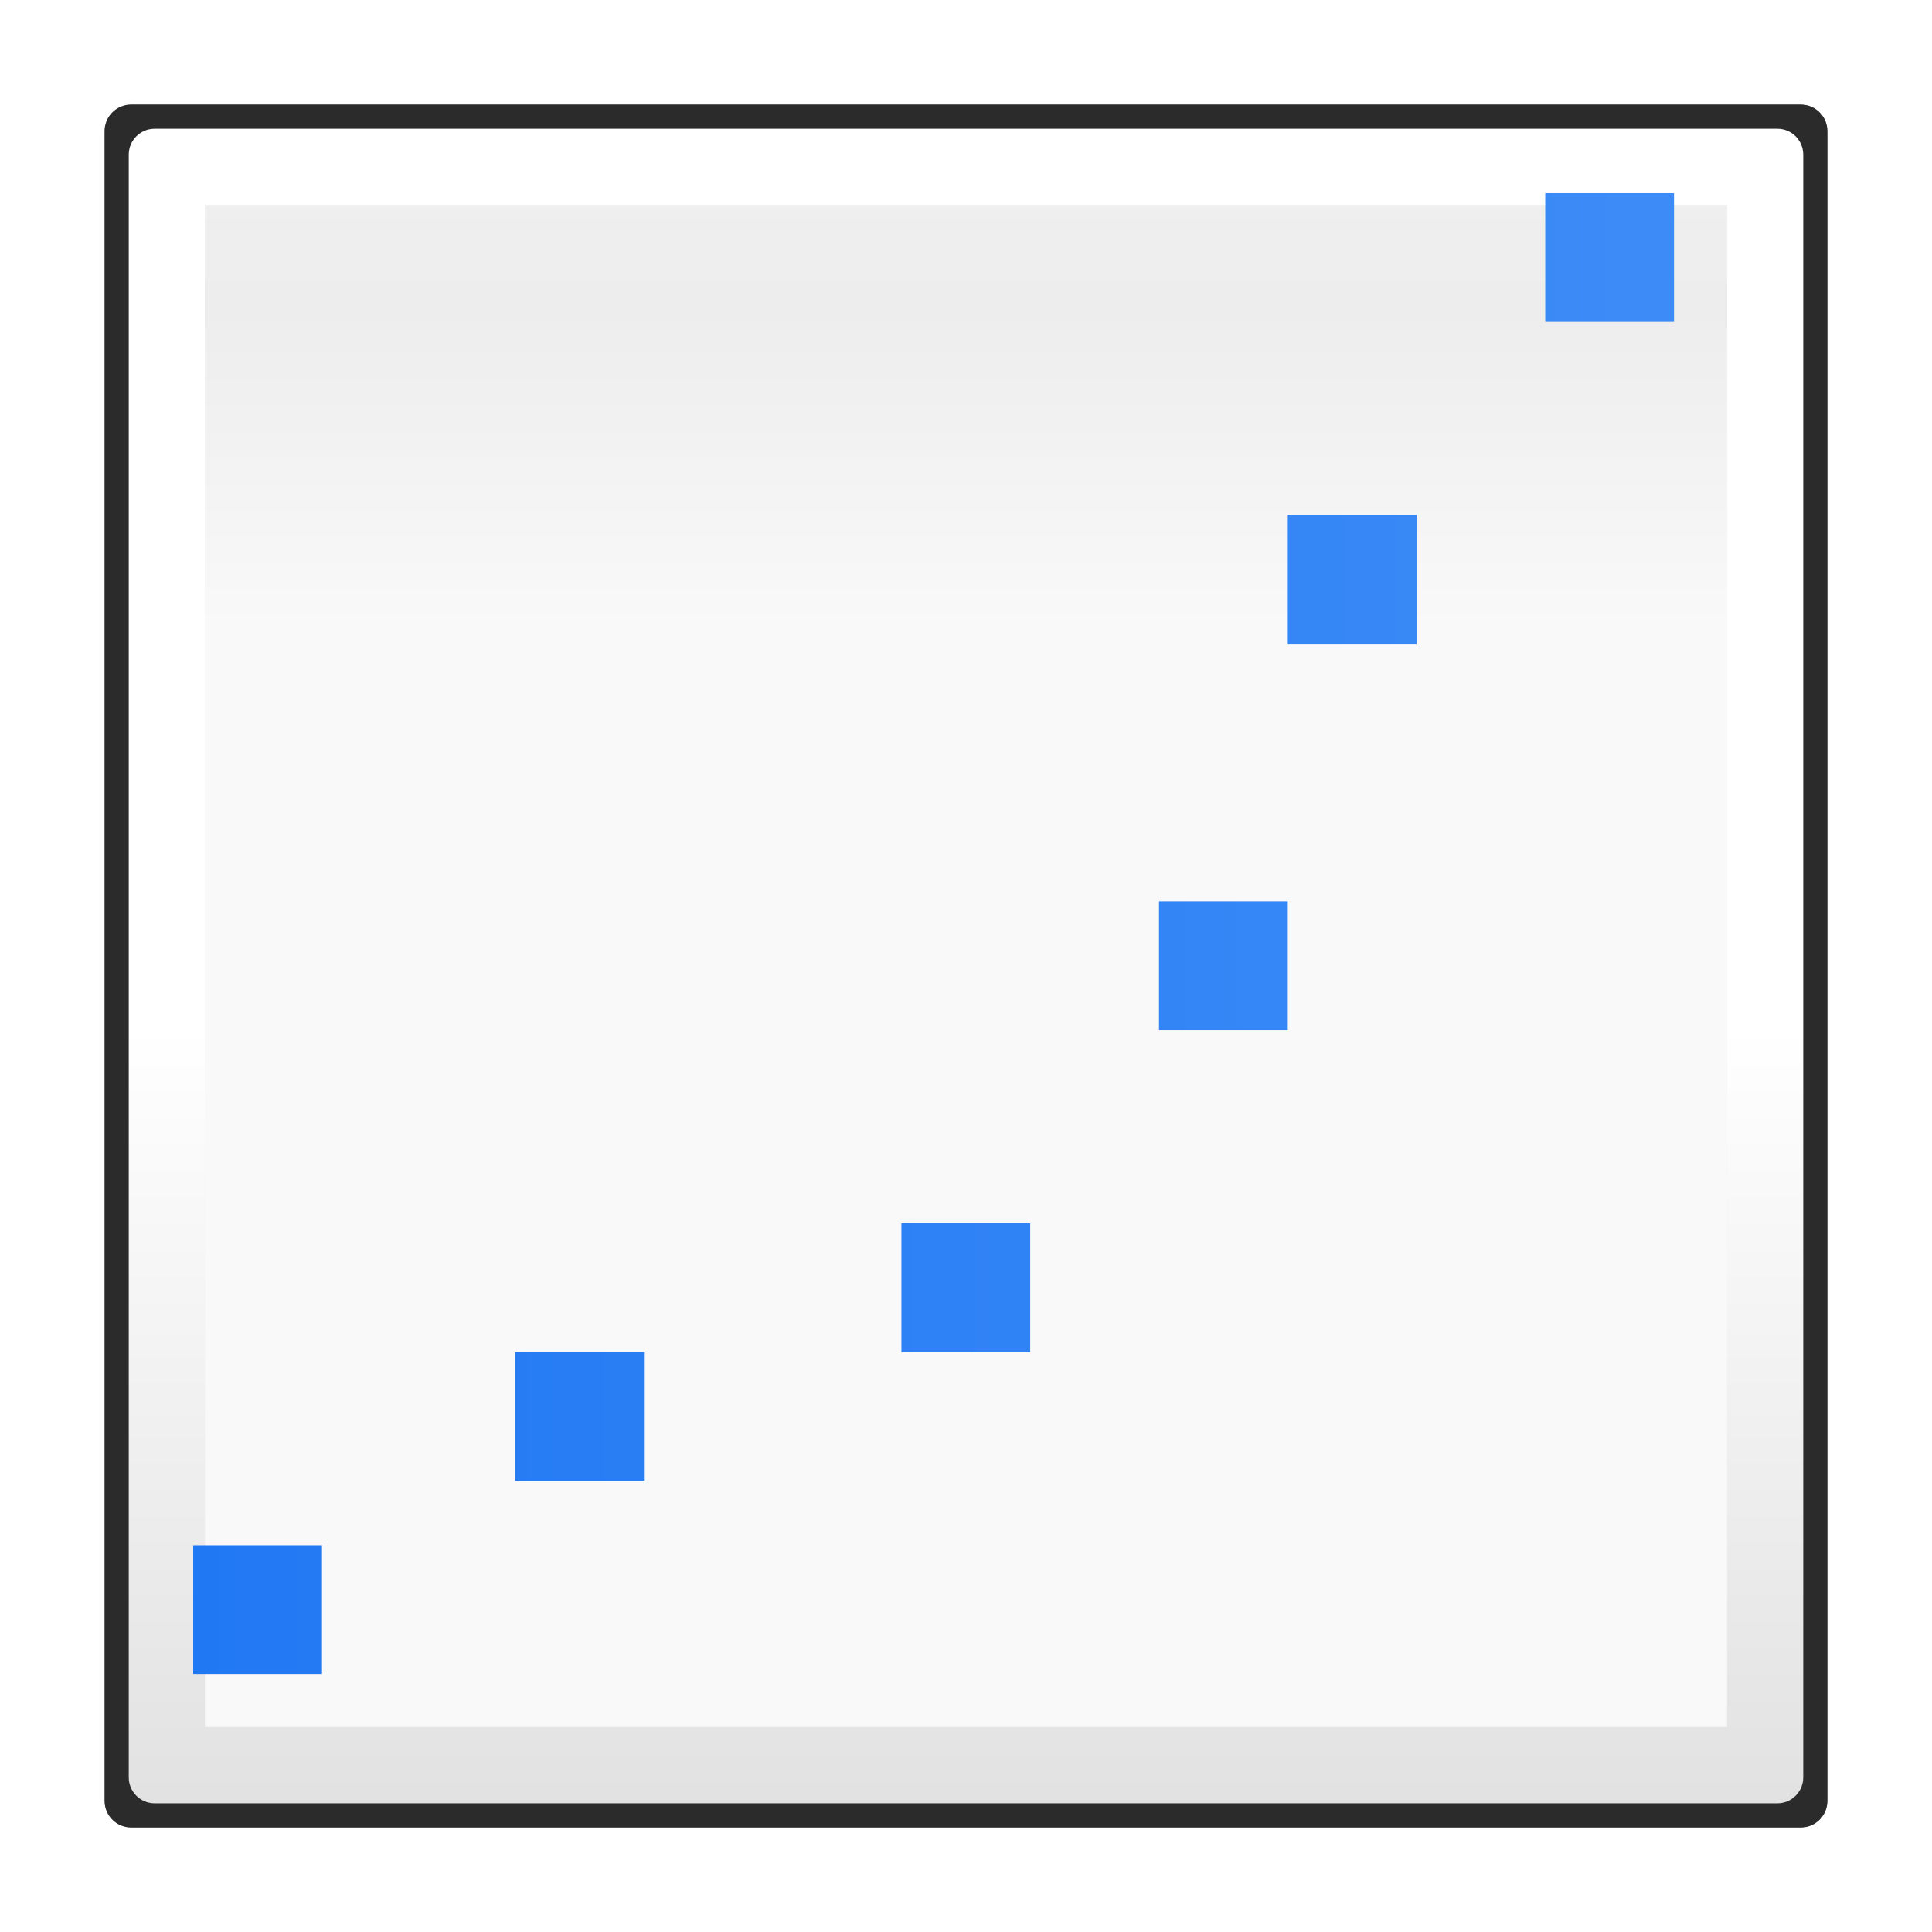 <?xml version="1.0" encoding="UTF-8" standalone="no"?>
<!-- Created with Inkscape (http://www.inkscape.org/) -->

<svg
   xmlns:dc="http://purl.org/dc/elements/1.1/"
   xmlns:cc="http://creativecommons.org/ns#"
   xmlns:rdf="http://www.w3.org/1999/02/22-rdf-syntax-ns#"
   xmlns:svg="http://www.w3.org/2000/svg"
   xmlns="http://www.w3.org/2000/svg"
   xmlns:xlink="http://www.w3.org/1999/xlink"
   xmlns:sodipodi="http://sodipodi.sourceforge.net/DTD/sodipodi-0.dtd"
   xmlns:inkscape="http://www.inkscape.org/namespaces/inkscape"
   width="120"
   height="120"
   viewBox="0 0 31.75 31.75"
   version="1.1"
   id="svg8"
   inkscape:version="0.92.3 (unknown)"
   sodipodi:docname="regno.svg"
   inkscape:export-filename="/home/rizmut/Dokumen/Rizmut/Github/libreoffice-style-karasa-jaga/build/images_karasa_jaga/chart2/res/regno.png"
   inkscape:export-xdpi="24"
   inkscape:export-ydpi="24">
  <defs
     id="defs2">
    <linearGradient
       inkscape:collect="always"
       xlink:href="#linearGradient7422"
       id="linearGradient5334"
       gradientUnits="userSpaceOnUse"
       gradientTransform="matrix(0.029,0,0,0.042,0.896,245.042)"
       x1="399.775"
       y1="727.079"
       x2="399.775"
       y2="480.602" />
    <linearGradient
       id="linearGradient7422">
      <stop
         id="stop7424"
         offset="0"
         style="stop-color:#f9f9f9;stop-opacity:1" />
      <stop
         style="stop-color:#ededed;stop-opacity:1"
         offset="0.5"
         id="stop7426" />
      <stop
         id="stop7428"
         offset="1"
         style="stop-color:#f2f2f2;stop-opacity:1;" />
    </linearGradient>
    <linearGradient
       id="linearGradient4711">
      <stop
         style="stop-color:#ffffff;stop-opacity:1;"
         offset="0"
         id="stop4713" />
      <stop
         id="stop4715"
         offset="0.491"
         style="stop-color:#ffffff;stop-opacity:1;" />
      <stop
         style="stop-color:#dcdcdc;stop-opacity:1;"
         offset="1"
         id="stop4717" />
    </linearGradient>
    <linearGradient
       inkscape:collect="always"
       xlink:href="#linearGradient4711"
       id="linearGradient1597"
       x1="60"
       y1="5"
       x2="60"
       y2="125"
       gradientUnits="userSpaceOnUse"
       gradientTransform="matrix(0.25,0,0,0.25,0.865,266.115)" />
    <linearGradient
       gradientTransform="matrix(2.133,0,0,2.133,-11.816,-309.689)"
       id="d"
       gradientUnits="userSpaceOnUse"
       x1="3.443"
       x2="15.421"
       y1="289.783"
       y2="286.574">
      <stop
         offset="0"
         stop-color="#0968ef"
         id="stop2396" />
      <stop
         offset="1"
         stop-color="#aecffc"
         id="stop2398"
         style="stop-color:#4591f8;stop-opacity:1" />
    </linearGradient>
    <filter
       inkscape:collect="always"
       style="color-interpolation-filters:sRGB"
       id="filter1936"
       x="-0.026"
       width="1.053"
       y="-0.026"
       height="1.053">
      <feGaussianBlur
         inkscape:collect="always"
         stdDeviation="0.311"
         id="feGaussianBlur1938" />
    </filter>
    <filter
       inkscape:collect="always"
       style="color-interpolation-filters:sRGB"
       id="filter1946"
       x="-0.012"
       width="1.024"
       y="-0.012"
       height="1.024">
      <feGaussianBlur
         inkscape:collect="always"
         stdDeviation="0.138"
         id="feGaussianBlur1948" />
    </filter>
    <linearGradient
       gradientTransform="matrix(2.133,0,0,2.133,-0.796,-335.449)"
       id="c"
       gradientUnits="userSpaceOnUse"
       x1="11.706"
       x2="4.726"
       y1="295.531"
       y2="285.267">
      <stop
         offset="0"
         stop-color="#b900c4"
         id="stop12" />
      <stop
         offset="1"
         stop-color="#ae4300"
         id="stop14" />
    </linearGradient>
    <linearGradient
       inkscape:collect="always"
       xlink:href="#d"
       id="linearGradient2186"
       x1="0.577"
       y1="8.365"
       x2="13.846"
       y2="8.365"
       gradientUnits="userSpaceOnUse" />
    <linearGradient
       inkscape:collect="always"
       xlink:href="#d"
       id="linearGradient2199"
       gradientUnits="userSpaceOnUse"
       x1="0.577"
       y1="8.365"
       x2="13.846"
       y2="8.365" />
    <linearGradient
       inkscape:collect="always"
       xlink:href="#d"
       id="linearGradient2201"
       gradientUnits="userSpaceOnUse"
       x1="0.577"
       y1="8.365"
       x2="13.846"
       y2="8.365" />
    <linearGradient
       inkscape:collect="always"
       xlink:href="#d"
       id="linearGradient2203"
       gradientUnits="userSpaceOnUse"
       x1="0.577"
       y1="8.365"
       x2="13.846"
       y2="8.365" />
    <linearGradient
       inkscape:collect="always"
       xlink:href="#d"
       id="linearGradient2205"
       gradientUnits="userSpaceOnUse"
       x1="0.577"
       y1="8.365"
       x2="13.846"
       y2="8.365" />
    <linearGradient
       inkscape:collect="always"
       xlink:href="#d"
       id="linearGradient2207"
       gradientUnits="userSpaceOnUse"
       x1="0.577"
       y1="8.365"
       x2="13.846"
       y2="8.365" />
    <linearGradient
       inkscape:collect="always"
       xlink:href="#d"
       id="linearGradient2209"
       gradientUnits="userSpaceOnUse"
       x1="0.577"
       y1="8.365"
       x2="13.846"
       y2="8.365" />
  </defs>
  <sodipodi:namedview
     id="base"
     pagecolor="#ffffff"
     bordercolor="#666666"
     borderopacity="1.0"
     inkscape:pageopacity="0.0"
     inkscape:pageshadow="2"
     inkscape:zoom="2.8284271"
     inkscape:cx="30.419783"
     inkscape:cy="78.645835"
     inkscape:document-units="mm"
     inkscape:current-layer="layer1"
     showgrid="true"
     units="px"
     inkscape:snap-global="false"
     inkscape:window-width="1301"
     inkscape:window-height="744"
     inkscape:window-x="65"
     inkscape:window-y="24"
     inkscape:window-maximized="1">
    <inkscape:grid
       type="xygrid"
       id="grid826"
       spacingx="1.058"
       spacingy="1.058" />
  </sodipodi:namedview>
  <g
     inkscape:label="Layer 1"
     inkscape:groupmode="layer"
     id="layer1"
     transform="translate(0,-265.25)">
    <path
       sodipodi:nodetypes="sssssssss"
       inkscape:connector-curvature="0"
       id="path1942"
       d="m 2.156,266.969 c -0.242,0 -0.437,0.195 -0.437,0.438 v 27.437 c 0,0.242 0.195,0.438 0.437,0.438 H 29.594 c 0.242,0 0.437,-0.195 0.437,-0.438 v -27.437 c 0,-0.242 -0.195,-0.438 -0.437,-0.438 z"
       style="opacity:0.83;fill:#000000;fill-opacity:1;fill-rule:nonzero;stroke:none;stroke-width:0.256;filter:url(#filter1936)" />
    <path
       style="opacity:0.53;fill:#000000;fill-opacity:1;fill-rule:nonzero;stroke:none;stroke-width:0.256;filter:url(#filter1936)"
       d="m 2.156,266.969 c -0.242,0 -0.437,0.195 -0.437,0.438 v 27.437 c 0,0.242 0.195,0.438 0.437,0.438 H 29.594 c 0.242,0 0.437,-0.195 0.437,-0.438 v -27.437 c 0,-0.242 -0.195,-0.438 -0.437,-0.438 z"
       id="path1940"
       inkscape:connector-curvature="0"
       sodipodi:nodetypes="sssssssss" />
    <path
       sodipodi:nodetypes="sssssssssccccc"
       inkscape:connector-curvature="0"
       id="path1910"
       d="m 2.156,266.969 c -0.242,0 -0.437,0.195 -0.437,0.438 v 27.437 c 0,0.242 0.195,0.438 0.437,0.438 H 29.594 c 0.242,0 0.437,-0.195 0.437,-0.438 v -27.437 c 0,-0.242 -0.195,-0.438 -0.437,-0.438 z m 0.85,1.287 h 25.738 v 25.738 H 3.006 Z"
       style="fill:#000000;fill-opacity:1;fill-rule:nonzero;stroke:none;stroke-width:0.256;filter:url(#filter1936);opacity:0.5" />
    <path
       sodipodi:type="inkscape:offset"
       inkscape:radius="1.0429626"
       inkscape:original="M 6.6992188 1.9199219 C 4.1018782 1.9199219 1.9199219 4.1068069 1.9199219 6.7011719 L 1.9199219 113.29883 C 1.9199219 115.89319 4.1018885 118.08008 6.6992188 118.08008 L 113.30078 118.08008 C 115.89811 118.08008 118.08008 115.89318 118.08008 113.29883 L 118.08008 6.7011719 C 118.08008 4.1068136 115.89812 1.9199219 113.30078 1.9199219 L 6.6992188 1.9199219 z "
       style="opacity:0;fill:#818181;fill-opacity:0.512;fill-rule:nonzero;stroke:none;stroke-width:0.996"
       id="path1565"
       d="m 6.699,0.877 c -3.183,10e-9 -5.822,2.645 -5.822,5.824 V 113.299 c 0,3.179 2.64,5.824 5.822,5.824 H 113.301 c 3.183,0 5.822,-2.645 5.822,-5.824 V 6.701 c 0,-3.179 -2.639,-5.824 -5.822,-5.824 z"
       transform="matrix(0.238,0,0,0.238,1.587,266.837)" />
    <rect
       style="opacity:1;fill:#363636;fill-opacity:1;stroke:none;stroke-width:0.27;stroke-linecap:round;stroke-linejoin:round;stroke-miterlimit:4;stroke-dasharray:none;stroke-dashoffset:0;stroke-opacity:1"
       id="rect1536"
       width="26.194"
       height="26.194"
       x="2.778"
       y="268.028"
       rx="0.405"
       ry="0.405" />
    <g
       id="layer4"
       inkscape:label="box"
       style="display:inline"
       transform="matrix(0.24,0,0,0.242,-41.976,194.505)" />
    <g
       id="layer5"
       inkscape:label="zip_app"
       style="display:inline"
       transform="matrix(0.24,0,0,0.242,-41.976,194.505)" />
    <rect
       style="opacity:0.578;fill:#ffffff;fill-opacity:1;fill-rule:nonzero;stroke:none;stroke-width:0.237"
       id="rect1327"
       width="0.24"
       height="0"
       x="-62.686"
       y="179.635" />
    <rect
       style="opacity:0.578;fill:#ffffff;fill-opacity:1;fill-rule:nonzero;stroke:none;stroke-width:0.237"
       id="rect2482"
       width="0.24"
       height="0"
       x="-71.099"
       y="172.982" />
    <g
       style="opacity:0.402"
       transform="matrix(-0.188,0,0,0.157,-665.504,321.198)"
       id="g4640" />
    <g
       id="g4646"
       transform="matrix(-0.188,0,0,0.157,-665.504,321.198)"
       style="opacity:0.402" />
    <g
       id="g4730"
       transform="matrix(0.24,0,0,0.157,101.146,322.968)"
       style="opacity:0.402" />
    <g
       style="opacity:0.402"
       transform="matrix(0.24,0,0,0.157,101.146,322.968)"
       id="g4748" />
    <g
       id="g6929"
       inkscape:label="box"
       style="display:inline"
       transform="matrix(0.24,0,0,0.242,-8.343,232.396)" />
    <g
       id="g6931"
       inkscape:label="zip_app"
       style="display:inline"
       transform="matrix(0.24,0,0,0.242,-8.343,232.396)" />
    <rect
       style="opacity:0.578;fill:#ffffff;fill-opacity:1;fill-rule:nonzero;stroke:none;stroke-width:0.237"
       id="rect6937"
       width="0.24"
       height="0"
       x="-29.053"
       y="217.526" />
    <rect
       style="opacity:0.578;fill:#ffffff;fill-opacity:1;fill-rule:nonzero;stroke:none;stroke-width:0.237"
       id="rect6939"
       width="0.24"
       height="0"
       x="-37.466"
       y="210.873" />
    <g
       style="opacity:0.402"
       transform="matrix(-0.188,0,0,0.157,-631.871,359.088)"
       id="g6943" />
    <g
       id="g6945"
       transform="matrix(-0.188,0,0,0.157,-631.871,359.088)"
       style="opacity:0.402" />
    <g
       id="g6947"
       transform="matrix(0.24,0,0,0.157,134.778,360.859)"
       style="opacity:0.402" />
    <g
       style="opacity:0.402"
       transform="matrix(0.24,0,0,0.157,134.778,360.859)"
       id="g6949" />
    <g
       id="g7565"
       inkscape:label="box"
       style="display:inline"
       transform="matrix(0.24,0,0,0.242,-20.199,219.829)" />
    <g
       id="g7567"
       inkscape:label="zip_app"
       style="display:inline"
       transform="matrix(0.24,0,0,0.242,-20.199,219.829)" />
    <rect
       style="opacity:0.578;fill:#ffffff;fill-opacity:1;fill-rule:nonzero;stroke:none;stroke-width:0.237"
       id="rect7573"
       width="0.24"
       height="0"
       x="-40.909"
       y="204.959" />
    <rect
       style="opacity:0.578;fill:#ffffff;fill-opacity:1;fill-rule:nonzero;stroke:none;stroke-width:0.237"
       id="rect7575"
       width="0.24"
       height="0"
       x="-49.322"
       y="198.306" />
    <g
       style="opacity:0.402"
       transform="matrix(-0.188,0,0,0.157,-643.726,346.521)"
       id="g7579" />
    <g
       id="g7581"
       transform="matrix(-0.188,0,0,0.157,-643.726,346.521)"
       style="opacity:0.402" />
    <g
       id="g7583"
       transform="matrix(0.24,0,0,0.157,122.923,348.292)"
       style="opacity:0.402" />
    <g
       style="opacity:0.402"
       transform="matrix(0.24,0,0,0.157,122.923,348.292)"
       id="g7585" />
    <g
       id="g8400"
       inkscape:label="box"
       style="display:inline"
       transform="matrix(0.24,0,0,0.242,-112.948,249.736)" />
    <g
       id="g8402"
       inkscape:label="zip_app"
       style="display:inline"
       transform="matrix(0.24,0,0,0.242,-112.948,249.736)" />
    <rect
       style="opacity:0.578;fill:#ffffff;fill-opacity:1;fill-rule:nonzero;stroke:none;stroke-width:0.237"
       id="rect8408"
       width="0.24"
       height="0"
       x="-133.657"
       y="234.865" />
    <rect
       style="opacity:0.578;fill:#ffffff;fill-opacity:1;fill-rule:nonzero;stroke:none;stroke-width:0.237"
       id="rect8410"
       width="0.24"
       height="0"
       x="-142.071"
       y="228.213" />
    <g
       style="opacity:0.402"
       transform="matrix(-0.188,0,0,0.157,-736.475,376.428)"
       id="g8414" />
    <g
       id="g8416"
       transform="matrix(-0.188,0,0,0.157,-736.475,376.428)"
       style="opacity:0.402" />
    <g
       id="g8418"
       transform="matrix(0.24,0,0,0.157,30.174,378.199)"
       style="opacity:0.402" />
    <g
       style="opacity:0.402"
       transform="matrix(0.24,0,0,0.157,30.174,378.199)"
       id="g8420" />
    <g
       id="g9110"
       inkscape:label="box"
       style="display:inline"
       transform="matrix(0.24,0,0,0.242,-52.498,292.364)" />
    <g
       id="g9112"
       inkscape:label="zip_app"
       style="display:inline"
       transform="matrix(0.24,0,0,0.242,-52.498,292.364)" />
    <rect
       style="opacity:0.578;fill:#ffffff;fill-opacity:1;fill-rule:nonzero;stroke:none;stroke-width:0.237"
       id="rect9118"
       width="0.24"
       height="0"
       x="-73.208"
       y="277.494" />
    <rect
       style="opacity:0.578;fill:#ffffff;fill-opacity:1;fill-rule:nonzero;stroke:none;stroke-width:0.237"
       id="rect9120"
       width="0.24"
       height="0"
       x="-81.621"
       y="270.841" />
    <g
       style="opacity:0.402"
       transform="matrix(-0.188,0,0,0.157,-676.026,419.056)"
       id="g9124" />
    <g
       id="g9126"
       transform="matrix(-0.188,0,0,0.157,-676.026,419.056)"
       style="opacity:0.402" />
    <g
       id="g9128"
       transform="matrix(0.24,0,0,0.157,90.624,420.827)"
       style="opacity:0.402" />
    <g
       style="opacity:0.402"
       transform="matrix(0.24,0,0,0.157,90.624,420.827)"
       id="g9130" />
    <g
       id="g3639"
       inkscape:label="box"
       style="display:inline"
       transform="matrix(0.24,0,0,0.242,-76.604,235.919)" />
    <g
       id="g3641"
       inkscape:label="zip_app"
       style="display:inline"
       transform="matrix(0.24,0,0,0.242,-76.604,235.919)" />
    <rect
       style="opacity:0.578;fill:#ffffff;fill-opacity:1;fill-rule:nonzero;stroke:none;stroke-width:0.237"
       id="rect3647"
       width="0.24"
       height="0"
       x="-97.314"
       y="221.049" />
    <rect
       style="opacity:0.578;fill:#ffffff;fill-opacity:1;fill-rule:nonzero;stroke:none;stroke-width:0.237"
       id="rect3649"
       width="0.24"
       height="0"
       x="-105.727"
       y="214.396" />
    <g
       style="opacity:0.402"
       transform="matrix(-0.188,0,0,0.157,-700.132,362.611)"
       id="g3653" />
    <g
       id="g3655"
       transform="matrix(-0.188,0,0,0.157,-700.132,362.611)"
       style="opacity:0.402" />
    <g
       id="g3657"
       transform="matrix(0.24,0,0,0.157,66.517,364.382)"
       style="opacity:0.402" />
    <g
       style="opacity:0.402"
       transform="matrix(0.24,0,0,0.157,66.517,364.382)"
       id="g3659" />
    <path
       inkscape:connector-curvature="0"
       style="fill:url(#linearGradient5334);fill-opacity:1;fill-rule:nonzero;stroke:none;stroke-width:0.237"
       d="m 3.183,268.028 c -0.224,0 -0.405,0.181 -0.405,0.405 v 25.384 c 0,0.224 0.18,0.405 0.405,0.405 H 28.567 c 0.224,0 0.405,-0.181 0.405,-0.405 V 268.433 c 0,-0.224 -0.18,-0.405 -0.405,-0.405 z"
       id="rect2894" />
    <g
       id="g10467"
       inkscape:label="box"
       style="display:inline"
       transform="matrix(0.24,0,0,0.242,-76.123,235.696)" />
    <g
       id="g10469"
       inkscape:label="zip_app"
       style="display:inline"
       transform="matrix(0.24,0,0,0.242,-76.123,235.696)" />
    <rect
       style="opacity:0.578;fill:#ffffff;fill-opacity:1;fill-rule:nonzero;stroke:none;stroke-width:0.237"
       id="rect10475"
       width="0.24"
       height="0"
       x="-96.833"
       y="220.825" />
    <rect
       style="opacity:0.578;fill:#ffffff;fill-opacity:1;fill-rule:nonzero;stroke:none;stroke-width:0.237"
       id="rect10477"
       width="0.24"
       height="0"
       x="-105.246"
       y="214.173" />
    <g
       style="opacity:0.402"
       transform="matrix(-0.188,0,0,0.157,-699.651,362.388)"
       id="g10481" />
    <g
       id="g10483"
       transform="matrix(-0.188,0,0,0.157,-699.651,362.388)"
       style="opacity:0.402" />
    <g
       id="g10485"
       transform="matrix(0.24,0,0,0.157,66.998,364.159)"
       style="opacity:0.402" />
    <g
       style="opacity:0.402"
       transform="matrix(0.24,0,0,0.157,66.998,364.159)"
       id="g10487" />
    <g
       id="g2885"
       inkscape:label="box"
       style="display:inline"
       transform="matrix(0.24,0,0,0.242,-36.261,224.648)" />
    <g
       id="g2887"
       inkscape:label="zip_app"
       style="display:inline"
       transform="matrix(0.24,0,0,0.242,-36.261,224.648)" />
    <rect
       style="opacity:0.578;fill:#ffffff;fill-opacity:1;fill-rule:nonzero;stroke:none;stroke-width:0.237"
       id="rect2893"
       width="0.24"
       height="0"
       x="-56.971"
       y="209.778" />
    <rect
       style="opacity:0.578;fill:#ffffff;fill-opacity:1;fill-rule:nonzero;stroke:none;stroke-width:0.237"
       id="rect2895"
       width="0.24"
       height="0"
       x="-65.384"
       y="203.125" />
    <g
       style="opacity:0.402"
       transform="matrix(-0.188,0,0,0.157,-659.789,351.34)"
       id="g2899" />
    <g
       id="g2901"
       transform="matrix(-0.188,0,0,0.157,-659.789,351.34)"
       style="opacity:0.402" />
    <g
       id="g2903"
       transform="matrix(0.24,0,0,0.157,106.86,353.111)"
       style="opacity:0.402" />
    <g
       style="opacity:0.402"
       transform="matrix(0.24,0,0,0.157,106.86,353.111)"
       id="g2905" />
    <g
       id="g2913"
       inkscape:label="box"
       style="display:inline"
       transform="matrix(0.24,0,0,0.242,-2.629,262.539)" />
    <g
       id="g2915"
       inkscape:label="zip_app"
       style="display:inline"
       transform="matrix(0.24,0,0,0.242,-2.629,262.539)" />
    <rect
       style="opacity:0.578;fill:#ffffff;fill-opacity:1;fill-rule:nonzero;stroke:none;stroke-width:0.237"
       id="rect2921"
       width="0.24"
       height="0"
       x="-23.339"
       y="247.669" />
    <rect
       style="opacity:0.578;fill:#ffffff;fill-opacity:1;fill-rule:nonzero;stroke:none;stroke-width:0.237"
       id="rect2923"
       width="0.24"
       height="0"
       x="-31.752"
       y="241.016" />
    <g
       style="opacity:0.402"
       transform="matrix(-0.188,0,0,0.157,-626.156,389.231)"
       id="g2927" />
    <g
       id="g2929"
       transform="matrix(-0.188,0,0,0.157,-626.156,389.231)"
       style="opacity:0.402" />
    <g
       id="g2931"
       transform="matrix(0.24,0,0,0.157,140.493,391.002)"
       style="opacity:0.402" />
    <g
       style="opacity:0.402"
       transform="matrix(0.24,0,0,0.157,140.493,391.002)"
       id="g2933" />
    <g
       id="g4117"
       inkscape:label="box"
       style="display:inline"
       transform="matrix(0.325,0,0,0.328,-142.807,164.224)" />
    <g
       id="g4119"
       inkscape:label="zip_app"
       style="display:inline"
       transform="matrix(0.325,0,0,0.328,-142.807,164.224)" />
    <rect
       style="opacity:0.578;fill:#ffffff;fill-opacity:1;fill-rule:nonzero;stroke:none;stroke-width:0.237"
       id="rect4125"
       width="0.325"
       height="0"
       x="-170.923"
       y="144.036" />
    <rect
       style="opacity:0.578;fill:#ffffff;fill-opacity:1;fill-rule:nonzero;stroke:none;stroke-width:0.237"
       id="rect4127"
       width="0.325"
       height="0"
       x="-182.344"
       y="135.005" />
    <g
       style="opacity:0.402"
       transform="matrix(-0.255,0,0,0.214,-989.294,336.218)"
       id="g4131" />
    <g
       id="g4133"
       transform="matrix(-0.255,0,0,0.214,-989.294,336.218)"
       style="opacity:0.402" />
    <g
       id="g4135"
       transform="matrix(0.325,0,0,0.214,51.491,338.622)"
       style="opacity:0.402" />
    <g
       style="opacity:0.402"
       transform="matrix(0.325,0,0,0.214,51.491,338.622)"
       id="g4137" />
    <g
       id="g4145"
       inkscape:label="box"
       style="display:inline"
       transform="matrix(0.325,0,0,0.328,-97.149,215.664)" />
    <g
       id="g4147"
       inkscape:label="zip_app"
       style="display:inline"
       transform="matrix(0.325,0,0,0.328,-97.149,215.664)" />
    <rect
       style="opacity:0.578;fill:#ffffff;fill-opacity:1;fill-rule:nonzero;stroke:none;stroke-width:0.237"
       id="rect4153"
       width="0.325"
       height="0"
       x="-125.264"
       y="195.476" />
    <rect
       style="opacity:0.578;fill:#ffffff;fill-opacity:1;fill-rule:nonzero;stroke:none;stroke-width:0.237"
       id="rect4155"
       width="0.325"
       height="0"
       x="-136.685"
       y="186.445" />
    <g
       style="opacity:0.402"
       transform="matrix(-0.255,0,0,0.214,-943.635,387.658)"
       id="g4159" />
    <g
       id="g4161"
       transform="matrix(-0.255,0,0,0.214,-943.635,387.658)"
       style="opacity:0.402" />
    <g
       id="g4163"
       transform="matrix(0.325,0,0,0.214,97.15,390.062)"
       style="opacity:0.402" />
    <g
       style="opacity:0.402"
       transform="matrix(0.325,0,0,0.214,97.15,390.062)"
       id="g4165" />
    <g
       id="g4173"
       inkscape:label="box"
       style="display:inline"
       transform="matrix(0.325,0,0,0.328,-113.243,198.604)" />
    <g
       id="g4175"
       inkscape:label="zip_app"
       style="display:inline"
       transform="matrix(0.325,0,0,0.328,-113.243,198.604)" />
    <rect
       style="opacity:0.578;fill:#ffffff;fill-opacity:1;fill-rule:nonzero;stroke:none;stroke-width:0.237"
       id="rect4181"
       width="0.325"
       height="0"
       x="-141.359"
       y="178.416" />
    <rect
       style="opacity:0.578;fill:#ffffff;fill-opacity:1;fill-rule:nonzero;stroke:none;stroke-width:0.237"
       id="rect4184"
       width="0.325"
       height="0"
       x="-152.78"
       y="169.384" />
    <g
       style="opacity:0.402"
       transform="matrix(-0.255,0,0,0.214,-959.73,370.598)"
       id="g4188" />
    <g
       id="g4190"
       transform="matrix(-0.255,0,0,0.214,-959.73,370.598)"
       style="opacity:0.402" />
    <g
       id="g4192"
       transform="matrix(0.325,0,0,0.214,81.055,373.002)"
       style="opacity:0.402" />
    <g
       style="opacity:0.402"
       transform="matrix(0.325,0,0,0.214,81.055,373.002)"
       id="g4194" />
    <g
       id="g4202"
       inkscape:label="box"
       style="display:inline"
       transform="matrix(0.325,0,0,0.328,-239.157,239.204)" />
    <g
       id="g4204"
       inkscape:label="zip_app"
       style="display:inline"
       transform="matrix(0.325,0,0,0.328,-239.157,239.204)" />
    <rect
       style="opacity:0.578;fill:#ffffff;fill-opacity:1;fill-rule:nonzero;stroke:none;stroke-width:0.237"
       id="rect4210"
       width="0.325"
       height="0"
       x="-267.272"
       y="219.016" />
    <rect
       style="opacity:0.578;fill:#ffffff;fill-opacity:1;fill-rule:nonzero;stroke:none;stroke-width:0.237"
       id="rect4212"
       width="0.325"
       height="0"
       x="-278.693"
       y="209.985" />
    <g
       style="opacity:0.402"
       transform="matrix(-0.255,0,0,0.214,-1085.643,411.198)"
       id="g4216" />
    <g
       id="g4218"
       transform="matrix(-0.255,0,0,0.214,-1085.643,411.198)"
       style="opacity:0.402" />
    <g
       id="g4220"
       transform="matrix(0.325,0,0,0.214,-44.858,413.602)"
       style="opacity:0.402" />
    <g
       style="opacity:0.402"
       transform="matrix(0.325,0,0,0.214,-44.858,413.602)"
       id="g4222" />
    <g
       id="g4230"
       inkscape:label="box"
       style="display:inline"
       transform="matrix(0.325,0,0,0.328,-157.092,297.075)" />
    <g
       id="g4232"
       inkscape:label="zip_app"
       style="display:inline"
       transform="matrix(0.325,0,0,0.328,-157.092,297.075)" />
    <rect
       style="opacity:0.578;fill:#ffffff;fill-opacity:1;fill-rule:nonzero;stroke:none;stroke-width:0.237"
       id="rect4238"
       width="0.325"
       height="0"
       x="-185.207"
       y="276.887" />
    <rect
       style="opacity:0.578;fill:#ffffff;fill-opacity:1;fill-rule:nonzero;stroke:none;stroke-width:0.237"
       id="rect4240"
       width="0.325"
       height="0"
       x="-196.629"
       y="267.856" />
    <g
       style="opacity:0.402"
       transform="matrix(-0.255,0,0,0.214,-1003.578,469.069)"
       id="g4244" />
    <g
       id="g4246"
       transform="matrix(-0.255,0,0,0.214,-1003.578,469.069)"
       style="opacity:0.402" />
    <g
       id="g4248"
       transform="matrix(0.325,0,0,0.214,37.207,471.473)"
       style="opacity:0.402" />
    <g
       style="opacity:0.402"
       transform="matrix(0.325,0,0,0.214,37.207,471.473)"
       id="g4250" />
    <g
       id="g4258"
       inkscape:label="box"
       style="display:inline"
       transform="matrix(0.325,0,0,0.328,-189.818,220.447)" />
    <g
       id="g4260"
       inkscape:label="zip_app"
       style="display:inline"
       transform="matrix(0.325,0,0,0.328,-189.818,220.447)" />
    <rect
       style="opacity:0.578;fill:#ffffff;fill-opacity:1;fill-rule:nonzero;stroke:none;stroke-width:0.237"
       id="rect4266"
       width="0.325"
       height="0"
       x="-217.933"
       y="200.259" />
    <rect
       style="opacity:0.578;fill:#ffffff;fill-opacity:1;fill-rule:nonzero;stroke:none;stroke-width:0.237"
       id="rect4268"
       width="0.325"
       height="0"
       x="-229.355"
       y="191.228" />
    <g
       style="opacity:0.402"
       transform="matrix(-0.255,0,0,0.214,-1036.304,392.441)"
       id="g4272" />
    <g
       id="g4274"
       transform="matrix(-0.255,0,0,0.214,-1036.304,392.441)"
       style="opacity:0.402" />
    <g
       id="g4276"
       transform="matrix(0.325,0,0,0.214,4.481,394.845)"
       style="opacity:0.402" />
    <g
       style="opacity:0.402"
       transform="matrix(0.325,0,0,0.214,4.481,394.845)"
       id="g4278" />
    <g
       id="g4290"
       inkscape:label="box"
       style="display:inline"
       transform="matrix(0.325,0,0,0.328,-189.165,220.143)" />
    <g
       id="g4292"
       inkscape:label="zip_app"
       style="display:inline"
       transform="matrix(0.325,0,0,0.328,-189.165,220.143)" />
    <rect
       style="opacity:0.578;fill:#ffffff;fill-opacity:1;fill-rule:nonzero;stroke:none;stroke-width:0.237"
       id="rect4298"
       width="0.325"
       height="0"
       x="-217.281"
       y="199.956" />
    <rect
       style="opacity:0.578;fill:#ffffff;fill-opacity:1;fill-rule:nonzero;stroke:none;stroke-width:0.237"
       id="rect4300"
       width="0.325"
       height="0"
       x="-228.702"
       y="190.924" />
    <g
       style="opacity:0.402"
       transform="matrix(-0.255,0,0,0.214,-1035.652,392.137)"
       id="g4304" />
    <g
       id="g4306"
       transform="matrix(-0.255,0,0,0.214,-1035.652,392.137)"
       style="opacity:0.402" />
    <g
       id="g4308"
       transform="matrix(0.325,0,0,0.214,5.133,394.542)"
       style="opacity:0.402" />
    <g
       style="opacity:0.402"
       transform="matrix(0.325,0,0,0.214,5.133,394.542)"
       id="g4310" />
    <g
       id="g4364"
       inkscape:label="box"
       style="display:inline"
       transform="matrix(0.325,0,0,0.328,-135.049,205.146)" />
    <g
       id="g4366"
       inkscape:label="zip_app"
       style="display:inline"
       transform="matrix(0.325,0,0,0.328,-135.049,205.146)" />
    <rect
       style="opacity:0.578;fill:#ffffff;fill-opacity:1;fill-rule:nonzero;stroke:none;stroke-width:0.237"
       id="rect4372"
       width="0.325"
       height="0"
       x="-163.165"
       y="184.958" />
    <rect
       style="opacity:0.578;fill:#ffffff;fill-opacity:1;fill-rule:nonzero;stroke:none;stroke-width:0.237"
       id="rect4374"
       width="0.325"
       height="0"
       x="-174.586"
       y="175.927" />
    <g
       style="opacity:0.402"
       transform="matrix(-0.255,0,0,0.214,-981.536,377.14)"
       id="g4378" />
    <g
       id="g4380"
       transform="matrix(-0.255,0,0,0.214,-981.536,377.14)"
       style="opacity:0.402" />
    <g
       id="g4382"
       transform="matrix(0.325,0,0,0.214,59.249,379.544)"
       style="opacity:0.402" />
    <g
       style="opacity:0.402"
       transform="matrix(0.325,0,0,0.214,59.249,379.544)"
       id="g4384" />
    <g
       id="g4392"
       inkscape:label="box"
       style="display:inline"
       transform="matrix(0.325,0,0,0.328,-89.39,256.585)" />
    <g
       id="g4394"
       inkscape:label="zip_app"
       style="display:inline"
       transform="matrix(0.325,0,0,0.328,-89.39,256.585)" />
    <rect
       style="opacity:0.578;fill:#ffffff;fill-opacity:1;fill-rule:nonzero;stroke:none;stroke-width:0.237"
       id="rect4400"
       width="0.325"
       height="0"
       x="-117.506"
       y="236.397" />
    <rect
       style="opacity:0.578;fill:#ffffff;fill-opacity:1;fill-rule:nonzero;stroke:none;stroke-width:0.237"
       id="rect4402"
       width="0.325"
       height="0"
       x="-128.927"
       y="227.366" />
    <g
       style="opacity:0.402"
       transform="matrix(-0.255,0,0,0.214,-935.877,428.579)"
       id="g4406" />
    <g
       id="g4408"
       transform="matrix(-0.255,0,0,0.214,-935.877,428.579)"
       style="opacity:0.402" />
    <g
       id="g4410"
       transform="matrix(0.325,0,0,0.214,104.908,430.983)"
       style="opacity:0.402" />
    <g
       style="opacity:0.402"
       transform="matrix(0.325,0,0,0.214,104.908,430.983)"
       id="g4412" />
    <g
       id="layer4-8"
       inkscape:label="box"
       style="display:inline"
       transform="matrix(0.232,0,0,0.234,-115.014,134.577)" />
    <g
       id="layer5-8"
       inkscape:label="zip_app"
       style="display:inline"
       transform="matrix(0.232,0,0,0.234,-115.014,134.577)" />
    <rect
       style="opacity:0.578;fill:#ffffff;fill-opacity:1;fill-rule:nonzero;stroke:none;stroke-width:0.237"
       id="rect1327-1"
       width="0.232"
       height="0"
       x="-135.056"
       y="120.187" />
    <rect
       style="opacity:0.578;fill:#ffffff;fill-opacity:1;fill-rule:nonzero;stroke:none;stroke-width:0.237"
       id="rect2482-4"
       width="0.232"
       height="0"
       x="-143.198"
       y="113.749" />
    <g
       style="opacity:0.402"
       transform="matrix(-0.181,0,0,0.152,-718.431,257.183)"
       id="g4640-2" />
    <g
       id="g4646-0"
       transform="matrix(-0.181,0,0,0.152,-718.431,257.183)"
       style="opacity:0.402" />
    <g
       id="g4730-6"
       transform="matrix(0.232,0,0,0.152,23.491,258.897)"
       style="opacity:0.402" />
    <g
       style="opacity:0.402"
       transform="matrix(0.232,0,0,0.152,23.491,258.897)"
       id="g4748-8" />
    <g
       id="g6929-6"
       inkscape:label="box"
       style="display:inline"
       transform="matrix(0.232,0,0,0.234,-82.466,171.246)" />
    <g
       id="g6931-4"
       inkscape:label="zip_app"
       style="display:inline"
       transform="matrix(0.232,0,0,0.234,-82.466,171.246)" />
    <rect
       style="opacity:0.578;fill:#ffffff;fill-opacity:1;fill-rule:nonzero;stroke:none;stroke-width:0.237"
       id="rect6937-0"
       width="0.232"
       height="0"
       x="-102.508"
       y="156.855" />
    <rect
       style="opacity:0.578;fill:#ffffff;fill-opacity:1;fill-rule:nonzero;stroke:none;stroke-width:0.237"
       id="rect6939-4"
       width="0.232"
       height="0"
       x="-110.65"
       y="150.417" />
    <g
       style="opacity:0.402"
       transform="matrix(-0.181,0,0,0.152,-685.883,293.852)"
       id="g6943-7" />
    <g
       id="g6945-1"
       transform="matrix(-0.181,0,0,0.152,-685.883,293.852)"
       style="opacity:0.402" />
    <g
       id="g6947-7"
       transform="matrix(0.232,0,0,0.152,56.039,295.566)"
       style="opacity:0.402" />
    <g
       style="opacity:0.402"
       transform="matrix(0.232,0,0,0.152,56.039,295.566)"
       id="g6949-2" />
    <g
       id="g7565-6"
       inkscape:label="box"
       style="display:inline"
       transform="matrix(0.232,0,0,0.234,-93.939,159.085)" />
    <g
       id="g7567-1"
       inkscape:label="zip_app"
       style="display:inline"
       transform="matrix(0.232,0,0,0.234,-93.939,159.085)" />
    <rect
       style="opacity:0.578;fill:#ffffff;fill-opacity:1;fill-rule:nonzero;stroke:none;stroke-width:0.237"
       id="rect7573-1"
       width="0.232"
       height="0"
       x="-113.981"
       y="144.694" />
    <rect
       style="opacity:0.578;fill:#ffffff;fill-opacity:1;fill-rule:nonzero;stroke:none;stroke-width:0.237"
       id="rect7575-5"
       width="0.232"
       height="0"
       x="-122.123"
       y="138.256" />
    <g
       style="opacity:0.402"
       transform="matrix(-0.181,0,0,0.152,-697.356,281.69)"
       id="g7579-4" />
    <g
       id="g7581-9"
       transform="matrix(-0.181,0,0,0.152,-697.356,281.69)"
       style="opacity:0.402" />
    <g
       id="g7583-0"
       transform="matrix(0.232,0,0,0.152,44.566,283.404)"
       style="opacity:0.402" />
    <g
       style="opacity:0.402"
       transform="matrix(0.232,0,0,0.152,44.566,283.404)"
       id="g7585-9" />
    <g
       id="g8400-1"
       inkscape:label="box"
       style="display:inline"
       transform="matrix(0.232,0,0,0.234,-183.697,188.026)" />
    <g
       id="g8402-1"
       inkscape:label="zip_app"
       style="display:inline"
       transform="matrix(0.232,0,0,0.234,-183.697,188.026)" />
    <rect
       style="opacity:0.578;fill:#ffffff;fill-opacity:1;fill-rule:nonzero;stroke:none;stroke-width:0.237"
       id="rect8408-7"
       width="0.232"
       height="0"
       x="-203.739"
       y="173.636" />
    <rect
       style="opacity:0.578;fill:#ffffff;fill-opacity:1;fill-rule:nonzero;stroke:none;stroke-width:0.237"
       id="rect8410-7"
       width="0.232"
       height="0"
       x="-211.88"
       y="167.198" />
    <g
       style="opacity:0.402"
       transform="matrix(-0.181,0,0,0.152,-787.113,310.632)"
       id="g8414-7" />
    <g
       id="g8416-3"
       transform="matrix(-0.181,0,0,0.152,-787.113,310.632)"
       style="opacity:0.402" />
    <g
       id="g8418-6"
       transform="matrix(0.232,0,0,0.152,-45.191,312.346)"
       style="opacity:0.402" />
    <g
       style="opacity:0.402"
       transform="matrix(0.232,0,0,0.152,-45.191,312.346)"
       id="g8420-5" />
    <g
       id="g9110-4"
       inkscape:label="box"
       style="display:inline"
       transform="matrix(0.232,0,0,0.234,-125.197,229.28)" />
    <g
       id="g9112-8"
       inkscape:label="zip_app"
       style="display:inline"
       transform="matrix(0.232,0,0,0.234,-125.197,229.28)" />
    <rect
       style="opacity:0.578;fill:#ffffff;fill-opacity:1;fill-rule:nonzero;stroke:none;stroke-width:0.237"
       id="rect9118-9"
       width="0.232"
       height="0"
       x="-145.239"
       y="214.889" />
    <rect
       style="opacity:0.578;fill:#ffffff;fill-opacity:1;fill-rule:nonzero;stroke:none;stroke-width:0.237"
       id="rect9120-3"
       width="0.232"
       height="0"
       x="-153.381"
       y="208.451" />
    <g
       style="opacity:0.402"
       transform="matrix(-0.181,0,0,0.152,-728.613,351.885)"
       id="g9124-0" />
    <g
       id="g9126-8"
       transform="matrix(-0.181,0,0,0.152,-728.613,351.885)"
       style="opacity:0.402" />
    <g
       id="g9128-8"
       transform="matrix(0.232,0,0,0.152,13.309,353.599)"
       style="opacity:0.402" />
    <g
       style="opacity:0.402"
       transform="matrix(0.232,0,0,0.152,13.309,353.599)"
       id="g9130-5" />
    <g
       id="g3639-3"
       inkscape:label="box"
       style="display:inline"
       transform="matrix(0.232,0,0,0.234,-148.526,174.656)" />
    <g
       id="g3641-8"
       inkscape:label="zip_app"
       style="display:inline"
       transform="matrix(0.232,0,0,0.234,-148.526,174.656)" />
    <rect
       style="opacity:0.578;fill:#ffffff;fill-opacity:1;fill-rule:nonzero;stroke:none;stroke-width:0.237"
       id="rect3647-1"
       width="0.232"
       height="0"
       x="-168.567"
       y="160.265" />
    <rect
       style="opacity:0.578;fill:#ffffff;fill-opacity:1;fill-rule:nonzero;stroke:none;stroke-width:0.237"
       id="rect3649-1"
       width="0.232"
       height="0"
       x="-176.709"
       y="153.827" />
    <g
       style="opacity:0.402"
       transform="matrix(-0.181,0,0,0.152,-751.942,297.261)"
       id="g3653-9" />
    <g
       id="g3655-8"
       transform="matrix(-0.181,0,0,0.152,-751.942,297.261)"
       style="opacity:0.402" />
    <g
       id="g3657-4"
       transform="matrix(0.232,0,0,0.152,-10.02,298.975)"
       style="opacity:0.402" />
    <g
       style="opacity:0.402"
       transform="matrix(0.232,0,0,0.152,-10.02,298.975)"
       id="g3659-8" />
    <g
       id="g10467-4"
       inkscape:label="box"
       style="display:inline"
       transform="matrix(0.232,0,0,0.234,-148.06,174.439)" />
    <g
       id="g10469-4"
       inkscape:label="zip_app"
       style="display:inline"
       transform="matrix(0.232,0,0,0.234,-148.06,174.439)" />
    <rect
       style="opacity:0.578;fill:#ffffff;fill-opacity:1;fill-rule:nonzero;stroke:none;stroke-width:0.237"
       id="rect10475-7"
       width="0.232"
       height="0"
       x="-168.102"
       y="160.048" />
    <rect
       style="opacity:0.578;fill:#ffffff;fill-opacity:1;fill-rule:nonzero;stroke:none;stroke-width:0.237"
       id="rect10477-6"
       width="0.232"
       height="0"
       x="-176.244"
       y="153.611" />
    <g
       style="opacity:0.402"
       transform="matrix(-0.181,0,0,0.152,-751.477,297.045)"
       id="g10481-1" />
    <g
       id="g10483-7"
       transform="matrix(-0.181,0,0,0.152,-751.477,297.045)"
       style="opacity:0.402" />
    <g
       id="g10485-5"
       transform="matrix(0.232,0,0,0.152,-9.555,298.759)"
       style="opacity:0.402" />
    <g
       style="opacity:0.402"
       transform="matrix(0.232,0,0,0.152,-9.555,298.759)"
       id="g10487-9" />
    <g
       id="g2885-8"
       inkscape:label="box"
       style="display:inline"
       transform="matrix(0.232,0,0,0.234,-109.484,163.748)" />
    <g
       id="g2887-5"
       inkscape:label="zip_app"
       style="display:inline"
       transform="matrix(0.232,0,0,0.234,-109.484,163.748)" />
    <rect
       style="opacity:0.578;fill:#ffffff;fill-opacity:1;fill-rule:nonzero;stroke:none;stroke-width:0.237"
       id="rect2893-1"
       width="0.232"
       height="0"
       x="-129.526"
       y="149.357" />
    <rect
       style="opacity:0.578;fill:#ffffff;fill-opacity:1;fill-rule:nonzero;stroke:none;stroke-width:0.237"
       id="rect2895-8"
       width="0.232"
       height="0"
       x="-137.668"
       y="142.919" />
    <g
       style="opacity:0.402"
       transform="matrix(-0.181,0,0,0.152,-712.9,286.354)"
       id="g2899-9" />
    <g
       id="g2901-7"
       transform="matrix(-0.181,0,0,0.152,-712.9,286.354)"
       style="opacity:0.402" />
    <g
       id="g2903-5"
       transform="matrix(0.232,0,0,0.152,29.022,288.068)"
       style="opacity:0.402" />
    <g
       style="opacity:0.402"
       transform="matrix(0.232,0,0,0.152,29.022,288.068)"
       id="g2905-3" />
    <g
       id="g2913-3"
       inkscape:label="box"
       style="display:inline"
       transform="matrix(0.232,0,0,0.234,-76.936,200.417)" />
    <g
       id="g2915-1"
       inkscape:label="zip_app"
       style="display:inline"
       transform="matrix(0.232,0,0,0.234,-76.936,200.417)" />
    <rect
       style="opacity:0.578;fill:#ffffff;fill-opacity:1;fill-rule:nonzero;stroke:none;stroke-width:0.237"
       id="rect2921-6"
       width="0.232"
       height="0"
       x="-96.978"
       y="186.026" />
    <rect
       style="opacity:0.578;fill:#ffffff;fill-opacity:1;fill-rule:nonzero;stroke:none;stroke-width:0.237"
       id="rect2923-4"
       width="0.232"
       height="0"
       x="-105.12"
       y="179.588" />
    <g
       style="opacity:0.402"
       transform="matrix(-0.181,0,0,0.152,-680.352,323.023)"
       id="g2927-3" />
    <g
       id="g2929-3"
       transform="matrix(-0.181,0,0,0.152,-680.352,323.023)"
       style="opacity:0.402" />
    <g
       id="g2931-8"
       transform="matrix(0.232,0,0,0.152,61.57,324.736)"
       style="opacity:0.402" />
    <g
       style="opacity:0.402"
       transform="matrix(0.232,0,0,0.152,61.57,324.736)"
       id="g2933-6" />
    <g
       id="g4117-8"
       inkscape:label="box"
       style="display:inline"
       transform="matrix(0.315,0,0,0.317,-212.593,105.273)" />
    <g
       id="g4119-9"
       inkscape:label="zip_app"
       style="display:inline"
       transform="matrix(0.315,0,0,0.317,-212.593,105.273)" />
    <rect
       style="opacity:0.578;fill:#ffffff;fill-opacity:1;fill-rule:nonzero;stroke:none;stroke-width:0.237"
       id="rect4125-6"
       width="0.315"
       height="0"
       x="-239.802"
       y="85.736" />
    <rect
       style="opacity:0.578;fill:#ffffff;fill-opacity:1;fill-rule:nonzero;stroke:none;stroke-width:0.237"
       id="rect4127-4"
       width="0.315"
       height="0"
       x="-250.855"
       y="76.996" />
    <g
       style="opacity:0.402"
       transform="matrix(-0.246,0,0,0.207,-1031.777,271.72)"
       id="g4131-0" />
    <g
       id="g4133-3"
       transform="matrix(-0.246,0,0,0.207,-1031.777,271.72)"
       style="opacity:0.402" />
    <g
       id="g4135-0"
       transform="matrix(0.315,0,0,0.207,-24.562,274.046)"
       style="opacity:0.402" />
    <g
       style="opacity:0.402"
       transform="matrix(0.315,0,0,0.207,-24.562,274.046)"
       id="g4137-9" />
    <g
       id="g4145-0"
       inkscape:label="box"
       style="display:inline"
       transform="matrix(0.315,0,0,0.317,-168.407,155.053)" />
    <g
       id="g4147-5"
       inkscape:label="zip_app"
       style="display:inline"
       transform="matrix(0.315,0,0,0.317,-168.407,155.053)" />
    <rect
       style="opacity:0.578;fill:#ffffff;fill-opacity:1;fill-rule:nonzero;stroke:none;stroke-width:0.237"
       id="rect4153-6"
       width="0.315"
       height="0"
       x="-195.616"
       y="135.517" />
    <rect
       style="opacity:0.578;fill:#ffffff;fill-opacity:1;fill-rule:nonzero;stroke:none;stroke-width:0.237"
       id="rect4155-9"
       width="0.315"
       height="0"
       x="-206.669"
       y="126.777" />
    <g
       style="opacity:0.402"
       transform="matrix(-0.246,0,0,0.207,-987.591,321.5)"
       id="g4159-2" />
    <g
       id="g4161-4"
       transform="matrix(-0.246,0,0,0.207,-987.591,321.5)"
       style="opacity:0.402" />
    <g
       id="g4163-7"
       transform="matrix(0.315,0,0,0.207,19.625,323.827)"
       style="opacity:0.402" />
    <g
       style="opacity:0.402"
       transform="matrix(0.315,0,0,0.207,19.625,323.827)"
       id="g4165-7" />
    <g
       id="g4173-1"
       inkscape:label="box"
       style="display:inline"
       transform="matrix(0.315,0,0,0.317,-183.983,138.543)" />
    <g
       id="g4175-2"
       inkscape:label="zip_app"
       style="display:inline"
       transform="matrix(0.315,0,0,0.317,-183.983,138.543)" />
    <rect
       style="opacity:0.578;fill:#ffffff;fill-opacity:1;fill-rule:nonzero;stroke:none;stroke-width:0.237"
       id="rect4181-3"
       width="0.315"
       height="0"
       x="-211.191"
       y="119.007" />
    <rect
       style="opacity:0.578;fill:#ffffff;fill-opacity:1;fill-rule:nonzero;stroke:none;stroke-width:0.237"
       id="rect4184-6"
       width="0.315"
       height="0"
       x="-222.244"
       y="110.267" />
    <g
       style="opacity:0.402"
       transform="matrix(-0.246,0,0,0.207,-1003.167,304.99)"
       id="g4188-0" />
    <g
       id="g4190-2"
       transform="matrix(-0.246,0,0,0.207,-1003.167,304.99)"
       style="opacity:0.402" />
    <g
       id="g4192-1"
       transform="matrix(0.315,0,0,0.207,4.049,307.317)"
       style="opacity:0.402" />
    <g
       style="opacity:0.402"
       transform="matrix(0.315,0,0,0.207,4.049,307.317)"
       id="g4194-0" />
    <g
       id="g4202-0"
       inkscape:label="box"
       style="display:inline"
       transform="matrix(0.315,0,0,0.317,-305.835,177.834)" />
    <g
       id="g4204-8"
       inkscape:label="zip_app"
       style="display:inline"
       transform="matrix(0.315,0,0,0.317,-305.835,177.834)" />
    <rect
       style="opacity:0.578;fill:#ffffff;fill-opacity:1;fill-rule:nonzero;stroke:none;stroke-width:0.237"
       id="rect4210-6"
       width="0.315"
       height="0"
       x="-333.043"
       y="158.297" />
    <rect
       style="opacity:0.578;fill:#ffffff;fill-opacity:1;fill-rule:nonzero;stroke:none;stroke-width:0.237"
       id="rect4212-4"
       width="0.315"
       height="0"
       x="-344.096"
       y="149.557" />
    <g
       style="opacity:0.402"
       transform="matrix(-0.246,0,0,0.207,-1125.019,344.281)"
       id="g4216-2" />
    <g
       id="g4218-5"
       transform="matrix(-0.246,0,0,0.207,-1125.019,344.281)"
       style="opacity:0.402" />
    <g
       id="g4220-8"
       transform="matrix(0.315,0,0,0.207,-117.803,346.607)"
       style="opacity:0.402" />
    <g
       style="opacity:0.402"
       transform="matrix(0.315,0,0,0.207,-117.803,346.607)"
       id="g4222-6" />
    <g
       id="g4230-7"
       inkscape:label="box"
       style="display:inline"
       transform="matrix(0.315,0,0,0.317,-226.417,233.838)" />
    <g
       id="g4232-2"
       inkscape:label="zip_app"
       style="display:inline"
       transform="matrix(0.315,0,0,0.317,-226.417,233.838)" />
    <rect
       style="opacity:0.578;fill:#ffffff;fill-opacity:1;fill-rule:nonzero;stroke:none;stroke-width:0.237"
       id="rect4238-6"
       width="0.315"
       height="0"
       x="-253.626"
       y="214.302" />
    <rect
       style="opacity:0.578;fill:#ffffff;fill-opacity:1;fill-rule:nonzero;stroke:none;stroke-width:0.237"
       id="rect4240-2"
       width="0.315"
       height="0"
       x="-264.679"
       y="205.562" />
    <g
       style="opacity:0.402"
       transform="matrix(-0.246,0,0,0.207,-1045.601,400.285)"
       id="g4244-9" />
    <g
       id="g4246-0"
       transform="matrix(-0.246,0,0,0.207,-1045.601,400.285)"
       style="opacity:0.402" />
    <g
       id="g4248-8"
       transform="matrix(0.315,0,0,0.207,-38.385,402.612)"
       style="opacity:0.402" />
    <g
       style="opacity:0.402"
       transform="matrix(0.315,0,0,0.207,-38.385,402.612)"
       id="g4250-1" />
    <g
       id="g4258-0"
       inkscape:label="box"
       style="display:inline"
       transform="matrix(0.315,0,0,0.317,-258.088,159.682)" />
    <g
       id="g4260-3"
       inkscape:label="zip_app"
       style="display:inline"
       transform="matrix(0.315,0,0,0.317,-258.088,159.682)" />
    <rect
       style="opacity:0.578;fill:#ffffff;fill-opacity:1;fill-rule:nonzero;stroke:none;stroke-width:0.237"
       id="rect4266-3"
       width="0.315"
       height="0"
       x="-285.296"
       y="140.145" />
    <rect
       style="opacity:0.578;fill:#ffffff;fill-opacity:1;fill-rule:nonzero;stroke:none;stroke-width:0.237"
       id="rect4268-9"
       width="0.315"
       height="0"
       x="-296.349"
       y="131.405" />
    <g
       style="opacity:0.402"
       transform="matrix(-0.246,0,0,0.207,-1077.271,326.129)"
       id="g4272-9" />
    <g
       id="g4274-6"
       transform="matrix(-0.246,0,0,0.207,-1077.271,326.129)"
       style="opacity:0.402" />
    <g
       id="g4276-9"
       transform="matrix(0.315,0,0,0.207,-70.056,328.455)"
       style="opacity:0.402" />
    <g
       style="opacity:0.402"
       transform="matrix(0.315,0,0,0.207,-70.056,328.455)"
       id="g4278-3" />
    <g
       id="g4290-5"
       inkscape:label="box"
       style="display:inline"
       transform="matrix(0.315,0,0,0.317,-257.456,159.388)" />
    <g
       id="g4292-6"
       inkscape:label="zip_app"
       style="display:inline"
       transform="matrix(0.315,0,0,0.317,-257.456,159.388)" />
    <rect
       style="opacity:0.578;fill:#ffffff;fill-opacity:1;fill-rule:nonzero;stroke:none;stroke-width:0.237"
       id="rect4298-0"
       width="0.315"
       height="0"
       x="-284.664"
       y="139.852" />
    <rect
       style="opacity:0.578;fill:#ffffff;fill-opacity:1;fill-rule:nonzero;stroke:none;stroke-width:0.237"
       id="rect4300-0"
       width="0.315"
       height="0"
       x="-295.717"
       y="131.112" />
    <g
       style="opacity:0.402"
       transform="matrix(-0.246,0,0,0.207,-1076.64,325.835)"
       id="g4304-6" />
    <g
       id="g4306-2"
       transform="matrix(-0.246,0,0,0.207,-1076.64,325.835)"
       style="opacity:0.402" />
    <g
       id="g4308-6"
       transform="matrix(0.315,0,0,0.207,-69.424,328.162)"
       style="opacity:0.402" />
    <g
       style="opacity:0.402"
       transform="matrix(0.315,0,0,0.207,-69.424,328.162)"
       id="g4310-7" />
    <g
       id="g4364-7"
       inkscape:label="box"
       style="display:inline"
       transform="matrix(0.315,0,0,0.317,-205.086,144.874)" />
    <g
       id="g4366-2"
       inkscape:label="zip_app"
       style="display:inline"
       transform="matrix(0.315,0,0,0.317,-205.086,144.874)" />
    <rect
       style="opacity:0.578;fill:#ffffff;fill-opacity:1;fill-rule:nonzero;stroke:none;stroke-width:0.237"
       id="rect4372-9"
       width="0.315"
       height="0"
       x="-232.294"
       y="125.338" />
    <rect
       style="opacity:0.578;fill:#ffffff;fill-opacity:1;fill-rule:nonzero;stroke:none;stroke-width:0.237"
       id="rect4374-9"
       width="0.315"
       height="0"
       x="-243.347"
       y="116.598" />
    <g
       style="opacity:0.402"
       transform="matrix(-0.246,0,0,0.207,-1024.27,311.321)"
       id="g4378-0" />
    <g
       id="g4380-2"
       transform="matrix(-0.246,0,0,0.207,-1024.27,311.321)"
       style="opacity:0.402" />
    <g
       id="g4382-7"
       transform="matrix(0.315,0,0,0.207,-17.054,313.648)"
       style="opacity:0.402" />
    <g
       style="opacity:0.402"
       transform="matrix(0.315,0,0,0.207,-17.054,313.648)"
       id="g4384-6" />
    <g
       id="g4392-1"
       inkscape:label="box"
       style="display:inline"
       transform="matrix(0.315,0,0,0.317,-160.899,194.655)" />
    <g
       id="g4394-5"
       inkscape:label="zip_app"
       style="display:inline"
       transform="matrix(0.315,0,0,0.317,-160.899,194.655)" />
    <rect
       style="opacity:0.578;fill:#ffffff;fill-opacity:1;fill-rule:nonzero;stroke:none;stroke-width:0.237"
       id="rect4400-1"
       width="0.315"
       height="0"
       x="-188.108"
       y="175.118" />
    <rect
       style="opacity:0.578;fill:#ffffff;fill-opacity:1;fill-rule:nonzero;stroke:none;stroke-width:0.237"
       id="rect4402-4"
       width="0.315"
       height="0"
       x="-199.161"
       y="166.378" />
    <g
       style="opacity:0.402"
       transform="matrix(-0.246,0,0,0.207,-980.083,361.102)"
       id="g4406-1" />
    <g
       id="g4408-0"
       transform="matrix(-0.246,0,0,0.207,-980.083,361.102)"
       style="opacity:0.402" />
    <g
       id="g4410-7"
       transform="matrix(0.315,0,0,0.207,27.132,363.428)"
       style="opacity:0.402" />
    <g
       style="opacity:0.402"
       transform="matrix(0.315,0,0,0.207,27.132,363.428)"
       id="g4412-5" />
    <path
       sodipodi:nodetypes="sssssssssccccc"
       inkscape:connector-curvature="0"
       id="path1944"
       d="m 2.541,267.366 c -0.235,0 -0.425,0.19 -0.425,0.426 v 26.667 c 0,0.236 0.19,0.426 0.425,0.426 H 29.209 c 0.235,0 0.425,-0.19 0.425,-0.426 v -26.667 c 0,-0.236 -0.19,-0.426 -0.425,-0.426 z m 0.826,1.251 H 28.383 V 293.633 H 3.367 Z"
       style="fill:#292929;fill-opacity:1;fill-rule:nonzero;stroke:none;stroke-width:0.249;filter:url(#filter1946);opacity:0.33" />
    <path
       style="fill:url(#linearGradient1597);fill-opacity:1;fill-rule:nonzero;stroke:none;stroke-width:0.249"
       d="m 2.541,267.366 c -0.235,0 -0.425,0.19 -0.425,0.426 v 26.667 c 0,0.236 0.19,0.426 0.425,0.426 H 29.209 c 0.235,0 0.425,-0.19 0.425,-0.426 v -26.667 c 0,-0.236 -0.19,-0.426 -0.425,-0.426 z m 0.826,1.251 H 28.383 V 293.633 H 3.367 Z"
       id="path1583"
       inkscape:connector-curvature="0"
       sodipodi:nodetypes="sssssssssccccc" />
    <g
       transform="matrix(1.834,0,0,1.834,2.117,265.25)"
       style="fill:url(#linearGradient2186);fill-opacity:1"
       id="g18">
      <path
         inkscape:connector-curvature="0"
         d="M 0.577,13.846 H 1.731 V 15 H 0.577 Z"
         id="path6"
         style="fill:url(#linearGradient2199);fill-opacity:1" />
      <path
         inkscape:connector-curvature="0"
         d="m 3.462,12.115 h 1.154 v 1.154 h -1.154 z"
         id="path8"
         style="fill:url(#linearGradient2201);fill-opacity:1" />
      <path
         inkscape:connector-curvature="0"
         d="m 6.923,10.962 h 1.154 v 1.154 H 6.923 Z"
         id="path10"
         style="fill:url(#linearGradient2203);fill-opacity:1" />
      <path
         inkscape:connector-curvature="0"
         d="M 9.231,8.077 H 10.385 V 9.231 H 9.231 Z"
         id="path12"
         style="fill:url(#linearGradient2205);fill-opacity:1" />
      <path
         inkscape:connector-curvature="0"
         d="m 10.385,4.615 h 1.154 v 1.154 h -1.154 z"
         id="path14"
         style="fill:url(#linearGradient2207);fill-opacity:1" />
      <path
         inkscape:connector-curvature="0"
         d="m 12.692,1.731 h 1.154 v 1.154 h -1.154 z"
         id="path16"
         style="fill:url(#linearGradient2209);fill-opacity:1" />
    </g>
  </g>
</svg>
